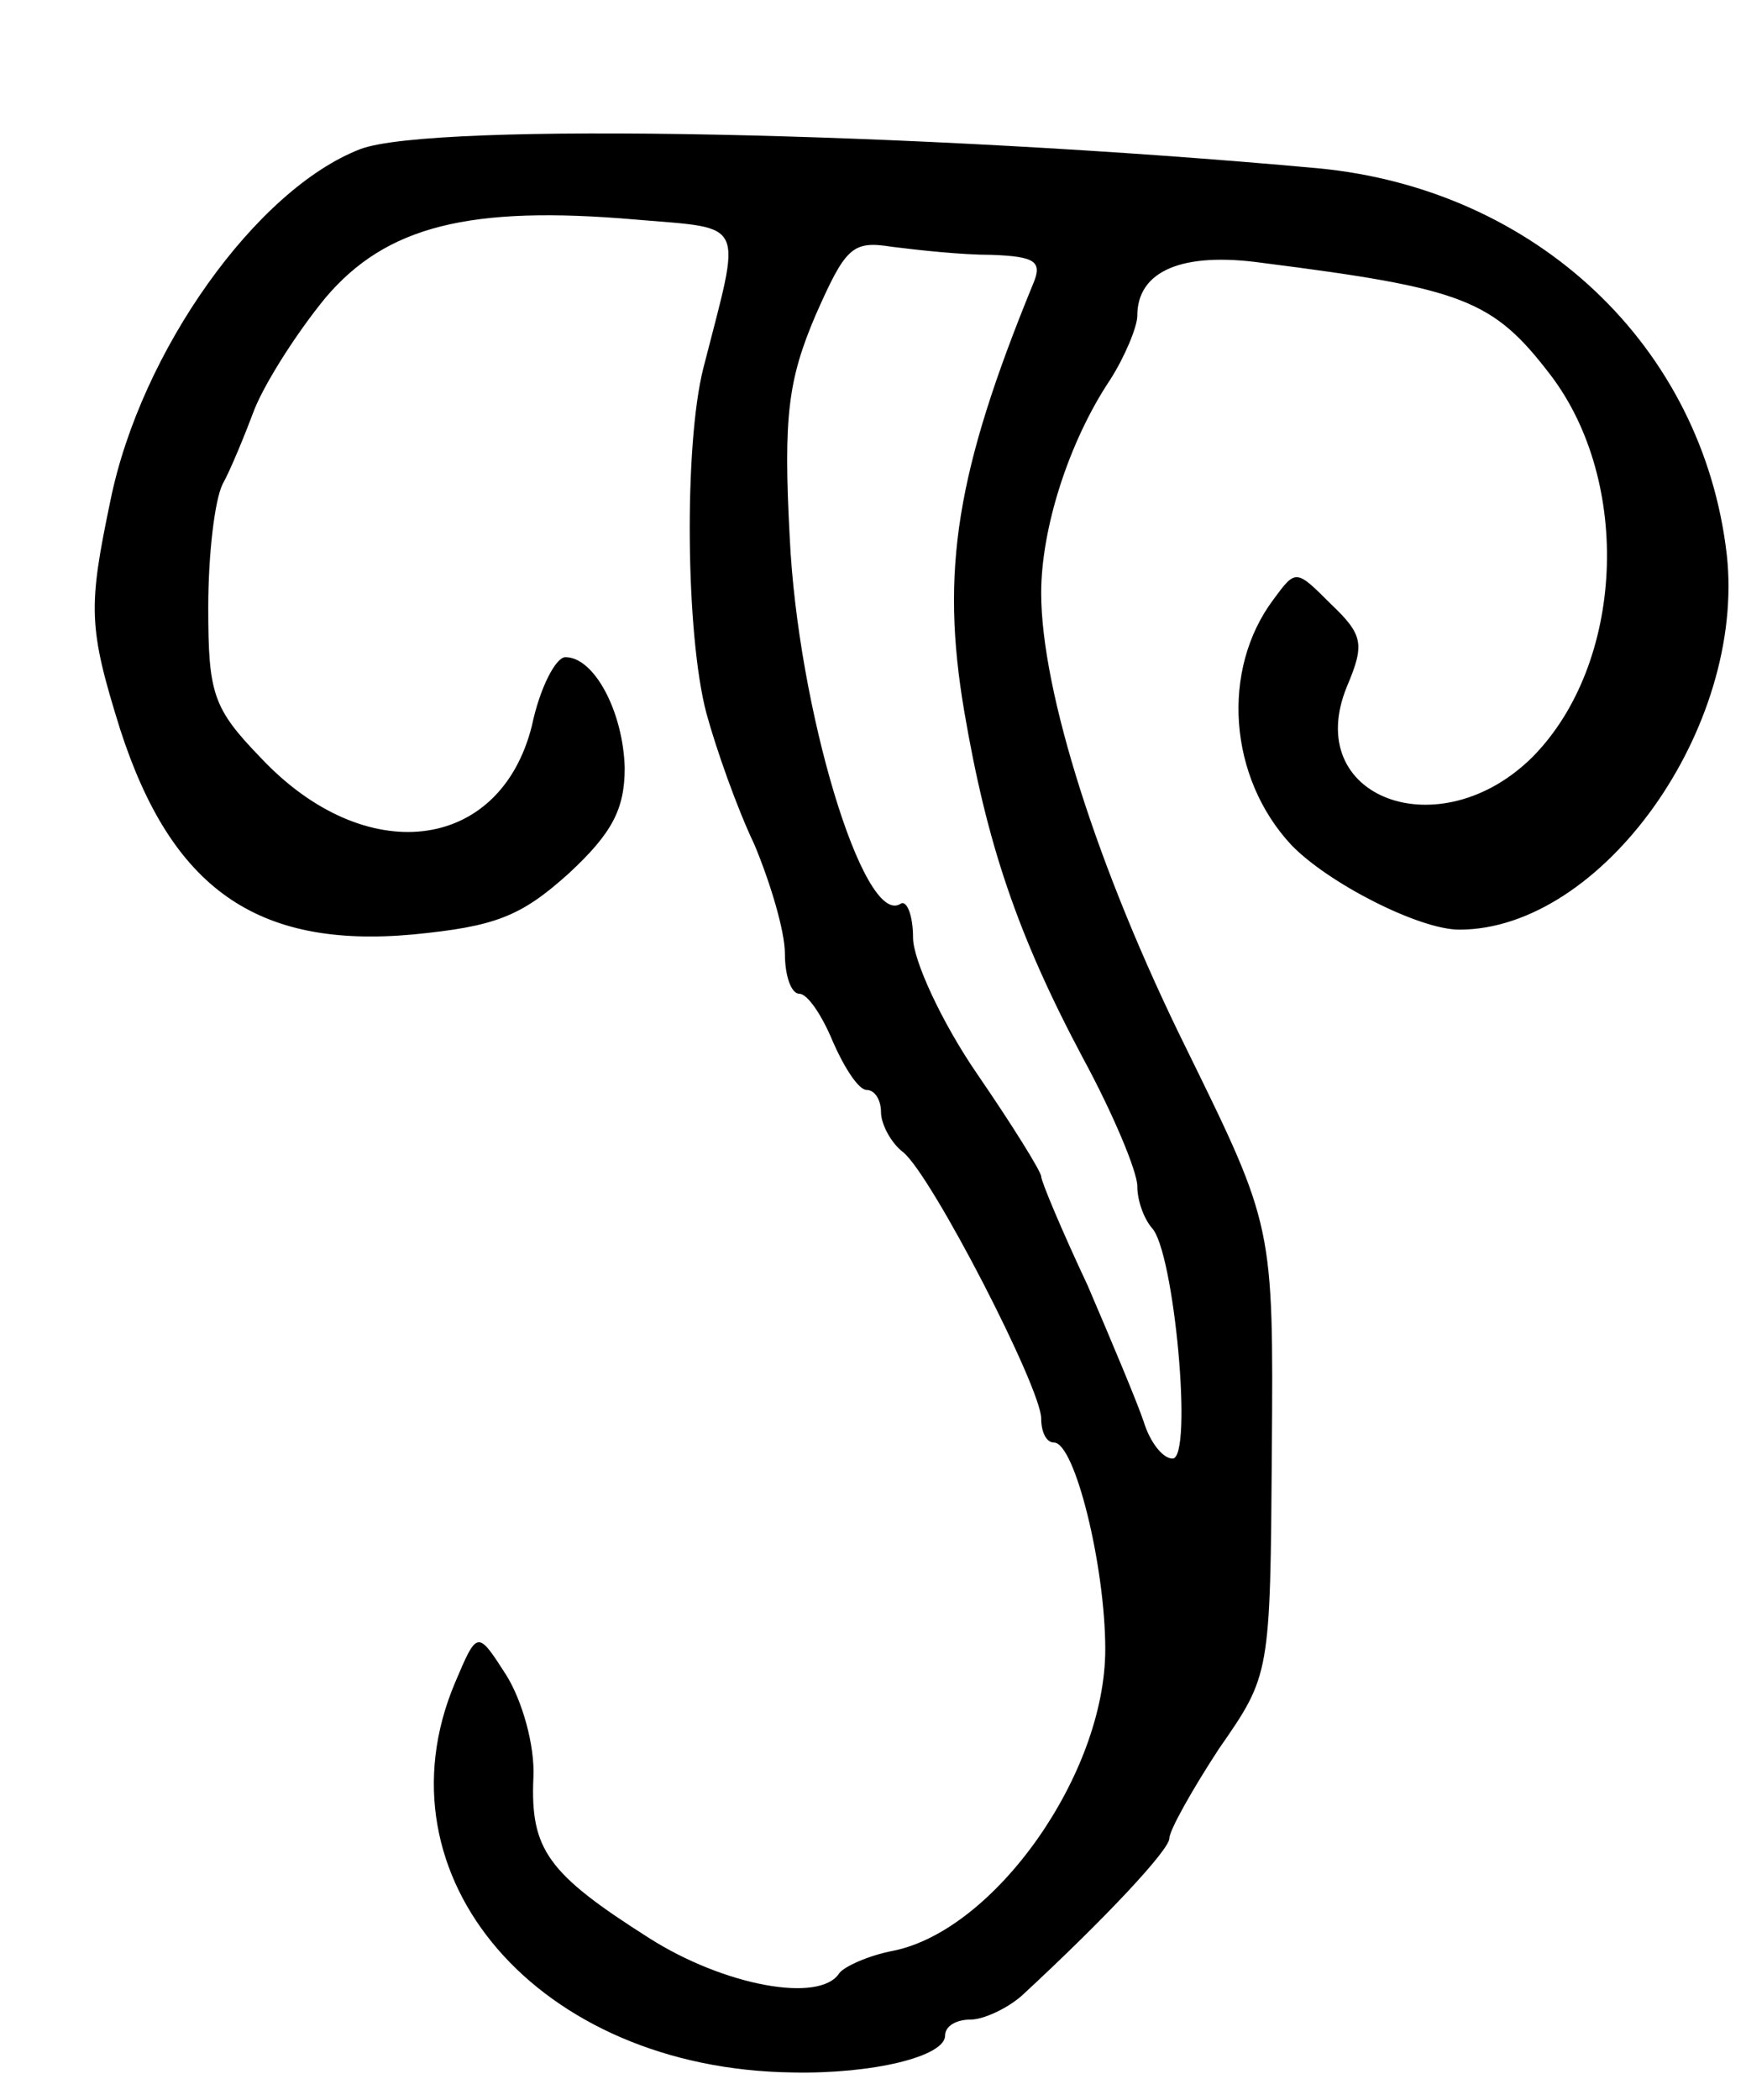 <svg version="1.0" xmlns="http://www.w3.org/2000/svg"
 width="109pt" height="131pt" viewBox="0 0 109 131"
 preserveAspectRatio="xMidYMid meet">
<g transform="translate(0,131) scale(0.1,-0.1)"
fill="#000000" stroke="none">
<path d="M225 1217 c-65 -25 -137 -126 -156 -219 -14 -67 -14 -79 6 -143 32
-99 85 -137 183 -128 51 5 67 11 97 38 27 25 35 40 35 66 -1 35 -19 69 -37 69
-6 0 -16 -19 -21 -43 -20 -79 -104 -89 -169 -20 -30 31 -33 40 -33 94 0 33 4
67 9 77 5 9 14 31 20 47 7 17 26 47 44 69 38 45 90 58 194 49 70 -6 66 1 42
-93 -12 -48 -11 -166 2 -215 6 -22 19 -59 30 -82 10 -24 19 -54 19 -68 0 -14
4 -25 9 -25 5 0 14 -13 21 -30 7 -16 16 -30 21 -30 5 0 9 -6 9 -14 0 -7 6 -19
14 -25 18 -15 86 -147 86 -166 0 -8 3 -15 8 -15 13 0 32 -77 32 -129 0 -78
-69 -175 -132 -188 -16 -3 -31 -10 -34 -14 -12 -19 -72 -8 -119 22 -63 40 -74
55 -72 100 1 20 -7 48 -17 64 -18 28 -18 28 -32 -5 -51 -121 52 -241 211 -243
50 -1 95 10 95 23 0 6 7 10 16 10 8 0 23 7 32 15 53 49 92 91 92 98 0 5 14 30
31 56 32 46 32 46 33 186 1 140 1 140 -53 250 -56 113 -91 224 -91 285 0 40
17 94 43 133 9 14 17 33 17 40 0 28 28 40 78 33 126 -16 144 -23 180 -70 51
-67 46 -180 -11 -238 -58 -58 -145 -26 -116 44 11 26 10 32 -10 51 -22 22 -22
22 -36 3 -33 -44 -28 -111 11 -153 23 -24 80 -53 105 -53 89 0 179 126 167
234 -15 130 -119 228 -255 241 -252 23 -553 29 -598 12z m394 -66 c27 -1 32
-4 26 -18 -48 -117 -58 -179 -43 -267 14 -82 33 -139 74 -216 19 -35 34 -71
34 -80 0 -9 4 -20 9 -26 14 -14 26 -144 13 -144 -6 0 -14 10 -18 23 -4 12 -20
50 -35 85 -16 34 -29 65 -29 68 0 3 -18 32 -40 64 -22 32 -40 71 -40 85 0 14
-4 24 -8 21 -23 -14 -64 122 -69 229 -4 75 -1 98 16 138 19 43 23 47 48 43 16
-2 43 -5 62 -5z"/>
</g>
</svg>

